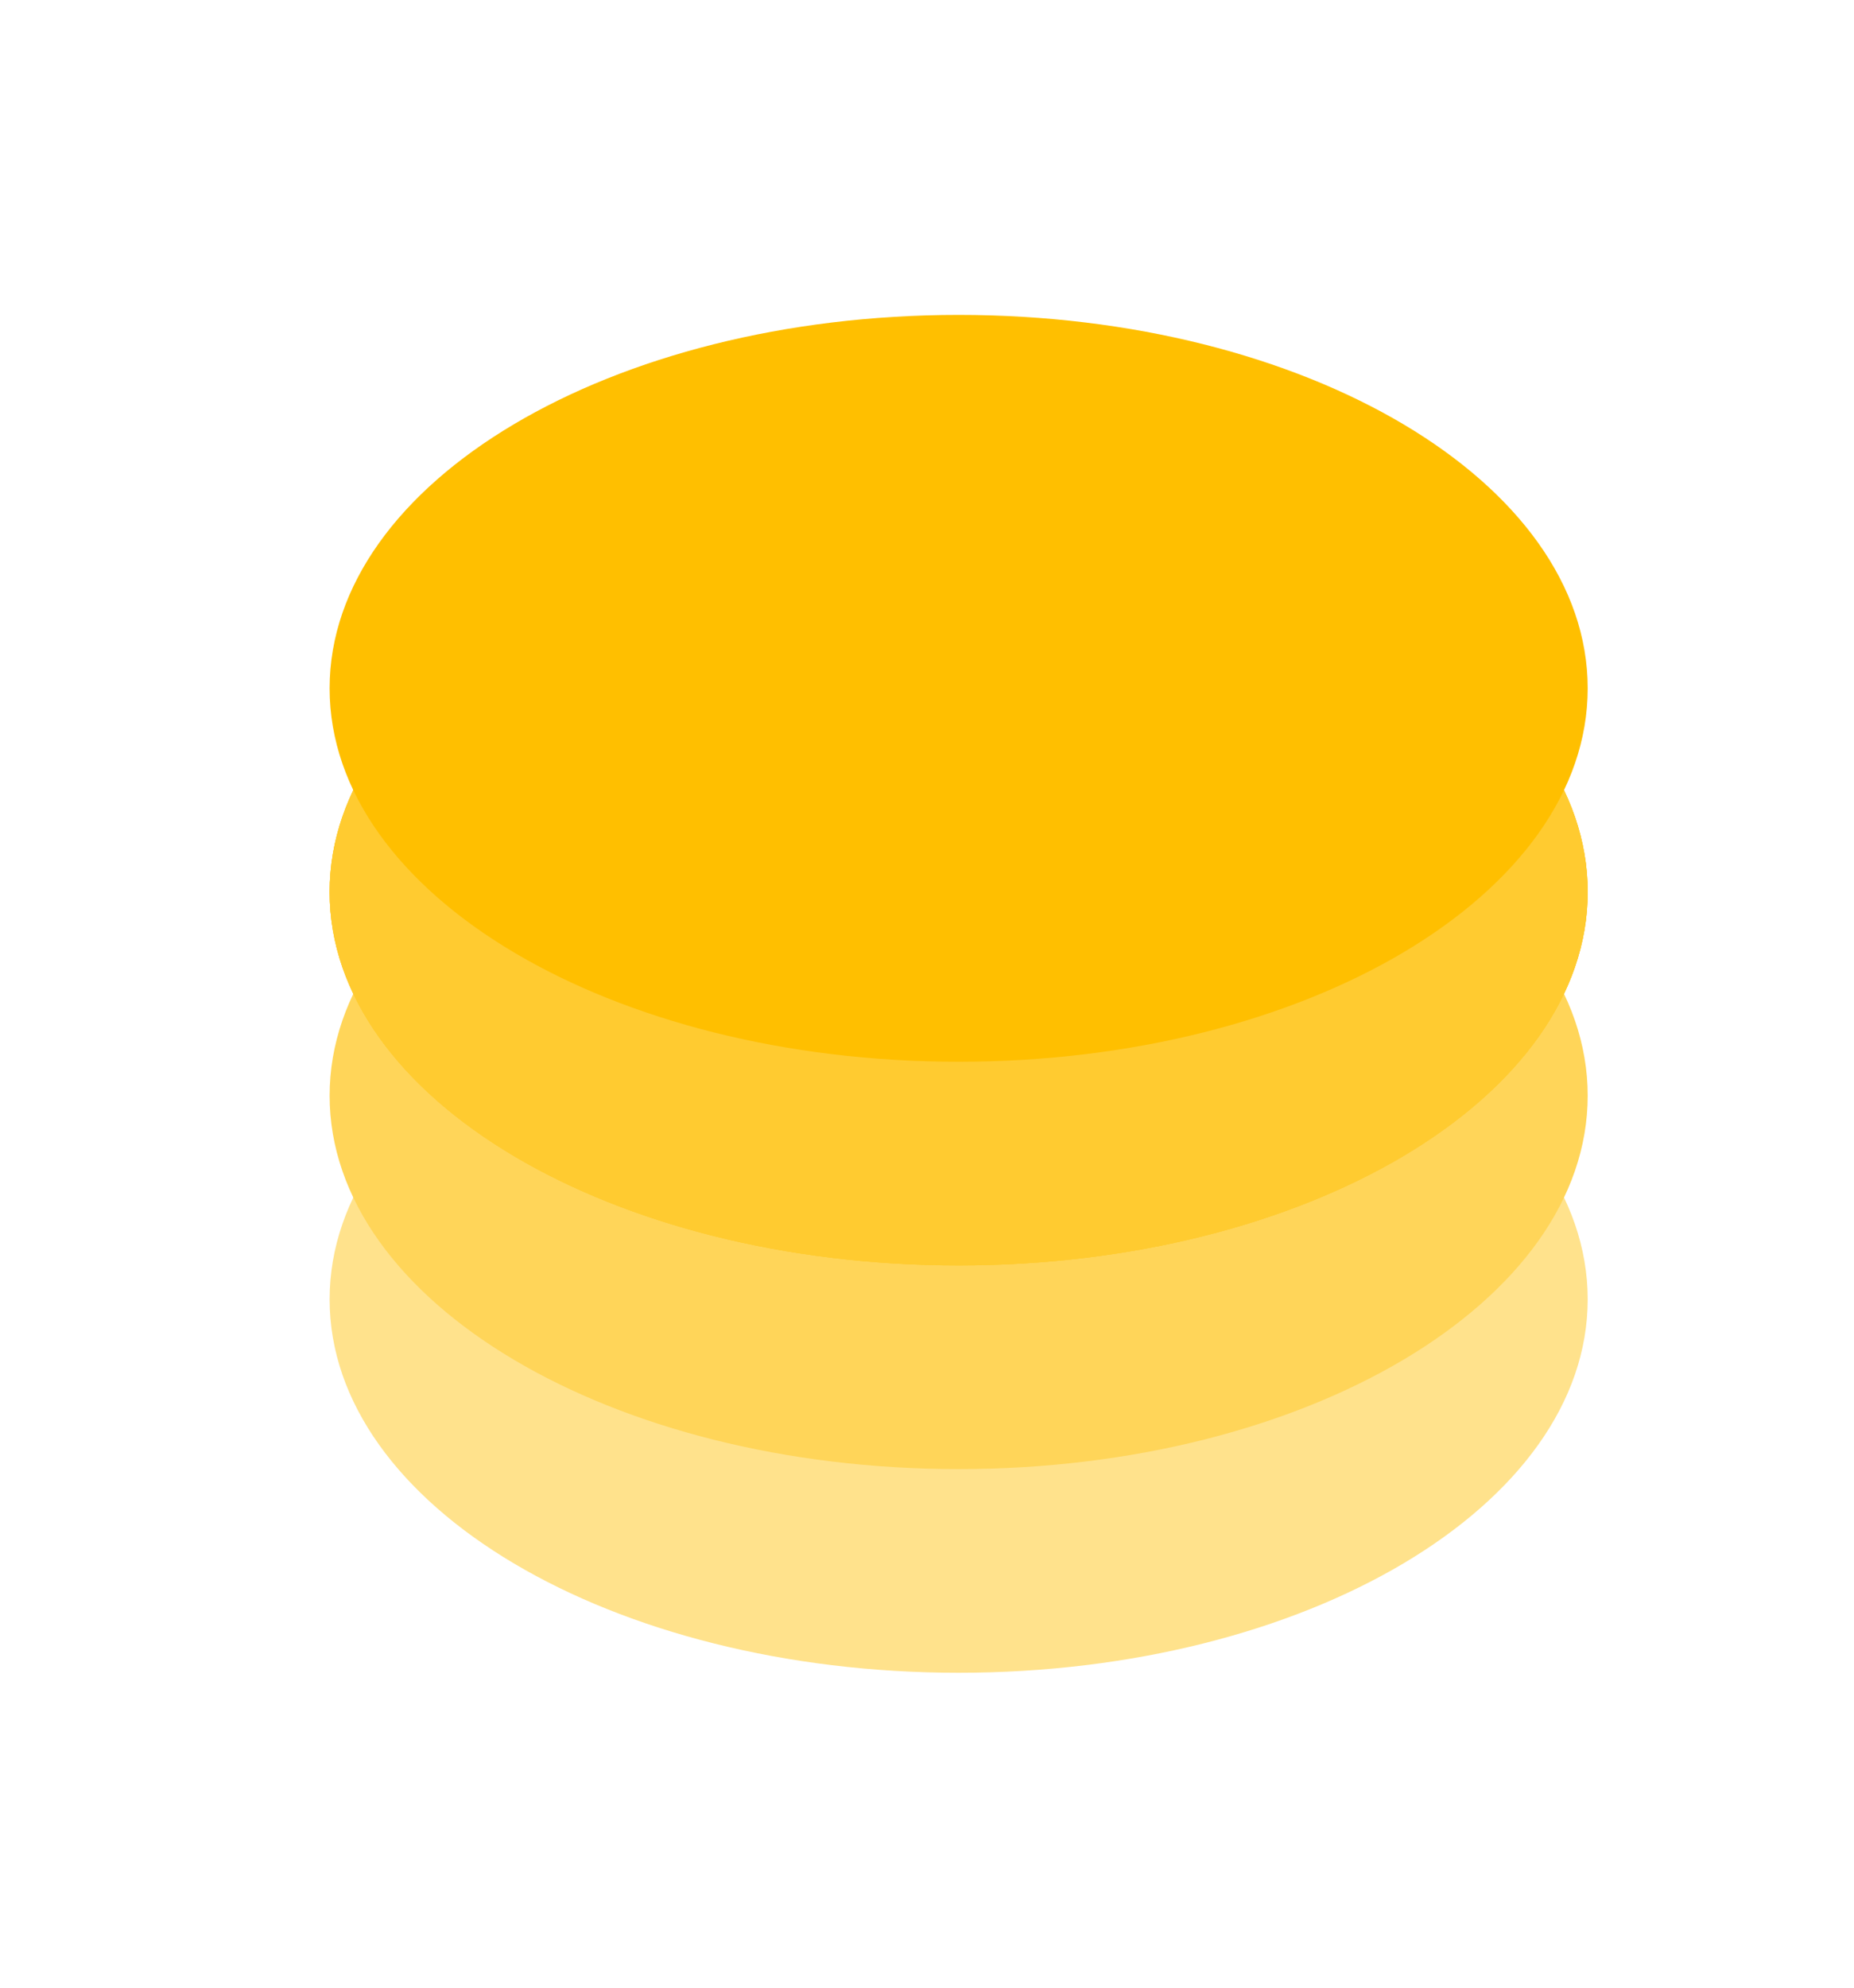 <svg width="28" height="30" viewBox="0 0 28 30" fill="none" xmlns="http://www.w3.org/2000/svg">
<g filter="url(#filter0_d_1_11186)">
<path d="M15.478 10.975C20.725 10.975 24.978 13.498 24.978 16.611C24.978 19.724 20.725 22.247 15.478 22.247C10.231 22.247 5.978 19.724 5.978 16.611C5.978 13.498 10.231 10.975 15.478 10.975Z" fill="#FFE28C"/>
</g>
<g filter="url(#filter1_d_1_11186)">
<path d="M15.478 7.901C20.725 7.901 24.978 10.425 24.978 13.537C24.978 16.65 20.725 19.173 15.478 19.173C10.231 19.173 5.978 16.65 5.978 13.537C5.978 10.425 10.231 7.901 15.478 7.901Z" fill="#FFD559"/>
</g>
<g filter="url(#filter2_d_1_11186)">
<path d="M15.478 4.827C20.725 4.827 24.978 7.35 24.978 10.463C24.978 13.575 20.725 16.099 15.478 16.099C10.231 16.099 5.978 13.575 5.978 10.463C5.978 7.35 10.231 4.827 15.478 4.827Z" fill="#FFCB30"/>
<path d="M15.478 4.827C20.725 4.827 24.978 7.35 24.978 10.463C24.978 13.575 20.725 16.099 15.478 16.099C10.231 16.099 5.978 13.575 5.978 10.463C5.978 7.35 10.231 4.827 15.478 4.827Z" fill="#FFCB30"/>
<path d="M15.478 4.827C20.725 4.827 24.978 7.35 24.978 10.463C24.978 13.575 20.725 16.099 15.478 16.099C10.231 16.099 5.978 13.575 5.978 10.463C5.978 7.35 10.231 4.827 15.478 4.827Z" fill="#FFCB30"/>
</g>
<g filter="url(#filter3_d_1_11186)">
<path d="M15.478 1.753C20.725 1.753 24.978 4.276 24.978 7.389C24.978 10.501 20.725 13.025 15.478 13.025C10.231 13.025 5.978 10.501 5.978 7.389C5.978 4.276 10.231 1.753 15.478 1.753Z" fill="#FFBF00"/>
</g>
<defs>
<filter id="filter0_d_1_11186" x="0.978" y="9.975" width="27" height="19.271" filterUnits="userSpaceOnUse" color-interpolation-filters="sRGB">
<feFlood flood-opacity="0" result="BackgroundImageFix"/>
<feColorMatrix in="SourceAlpha" type="matrix" values="0 0 0 0 0 0 0 0 0 0 0 0 0 0 0 0 0 0 127 0" result="hardAlpha"/>
<feOffset dx="-1" dy="3"/>
<feGaussianBlur stdDeviation="2"/>
<feColorMatrix type="matrix" values="0 0 0 0 0 0 0 0 0 0 0 0 0 0 0 0 0 0 0.13 0"/>
<feBlend mode="normal" in2="BackgroundImageFix" result="effect1_dropShadow_1_11186"/>
<feBlend mode="normal" in="SourceGraphic" in2="effect1_dropShadow_1_11186" result="shape"/>
</filter>
<filter id="filter1_d_1_11186" x="0.978" y="6.901" width="27" height="19.271" filterUnits="userSpaceOnUse" color-interpolation-filters="sRGB">
<feFlood flood-opacity="0" result="BackgroundImageFix"/>
<feColorMatrix in="SourceAlpha" type="matrix" values="0 0 0 0 0 0 0 0 0 0 0 0 0 0 0 0 0 0 127 0" result="hardAlpha"/>
<feOffset dx="-1" dy="3"/>
<feGaussianBlur stdDeviation="2"/>
<feColorMatrix type="matrix" values="0 0 0 0 0 0 0 0 0 0 0 0 0 0 0 0 0 0 0.13 0"/>
<feBlend mode="normal" in2="BackgroundImageFix" result="effect1_dropShadow_1_11186"/>
<feBlend mode="normal" in="SourceGraphic" in2="effect1_dropShadow_1_11186" result="shape"/>
</filter>
<filter id="filter2_d_1_11186" x="0.978" y="3.827" width="27" height="19.271" filterUnits="userSpaceOnUse" color-interpolation-filters="sRGB">
<feFlood flood-opacity="0" result="BackgroundImageFix"/>
<feColorMatrix in="SourceAlpha" type="matrix" values="0 0 0 0 0 0 0 0 0 0 0 0 0 0 0 0 0 0 127 0" result="hardAlpha"/>
<feOffset dx="-1" dy="3"/>
<feGaussianBlur stdDeviation="2"/>
<feColorMatrix type="matrix" values="0 0 0 0 0 0 0 0 0 0 0 0 0 0 0 0 0 0 0.13 0"/>
<feBlend mode="normal" in2="BackgroundImageFix" result="effect1_dropShadow_1_11186"/>
<feBlend mode="normal" in="SourceGraphic" in2="effect1_dropShadow_1_11186" result="shape"/>
</filter>
<filter id="filter3_d_1_11186" x="0.978" y="0.753" width="27" height="19.271" filterUnits="userSpaceOnUse" color-interpolation-filters="sRGB">
<feFlood flood-opacity="0" result="BackgroundImageFix"/>
<feColorMatrix in="SourceAlpha" type="matrix" values="0 0 0 0 0 0 0 0 0 0 0 0 0 0 0 0 0 0 127 0" result="hardAlpha"/>
<feOffset dx="-1" dy="3"/>
<feGaussianBlur stdDeviation="2"/>
<feColorMatrix type="matrix" values="0 0 0 0 0 0 0 0 0 0 0 0 0 0 0 0 0 0 0.13 0"/>
<feBlend mode="normal" in2="BackgroundImageFix" result="effect1_dropShadow_1_11186"/>
<feBlend mode="normal" in="SourceGraphic" in2="effect1_dropShadow_1_11186" result="shape"/>
</filter>
</defs>
</svg>
